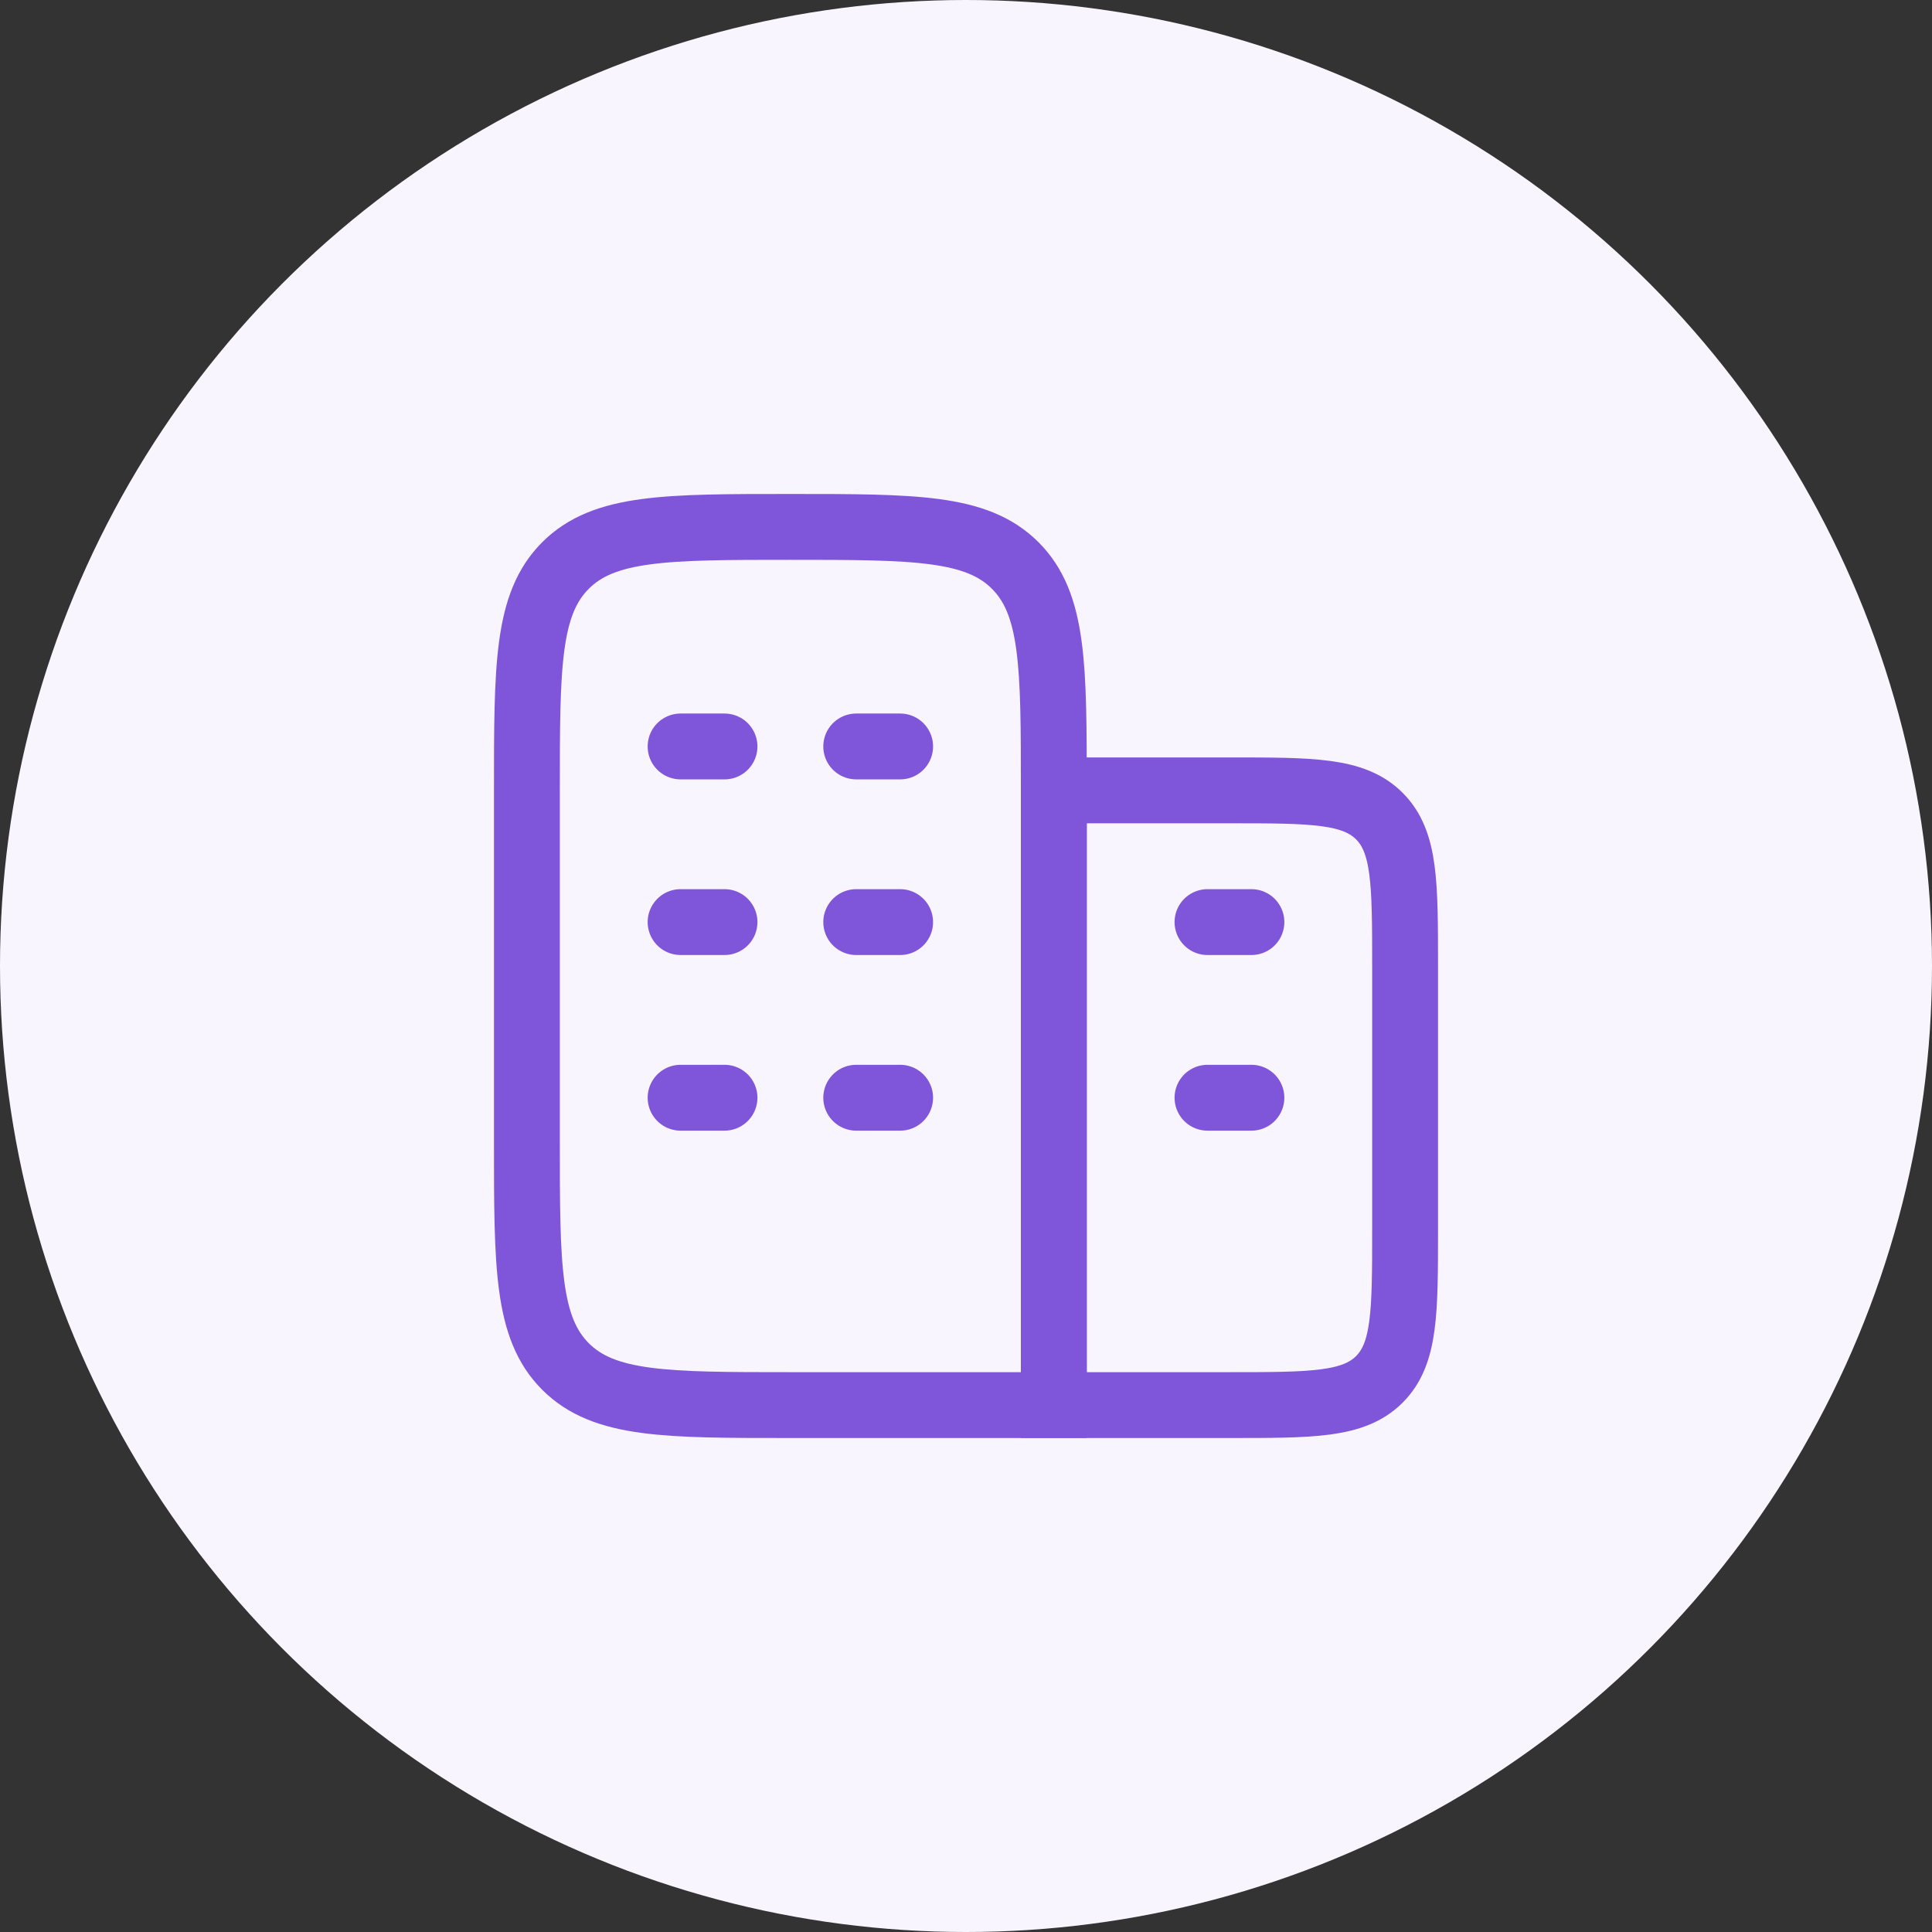 <svg width="44" height="44" viewBox="0 0 44 44" fill="none" xmlns="http://www.w3.org/2000/svg">
<rect x="0" y="0" width="44" height="44" fill="#333333" stroke="none"/>
<circle cx="22" cy="22" r="22" fill="#F9F5FF"/>
<rect width="24" height="24" transform="translate(10 10)" fill="#F9F5FF"/>
<path d="M24 32V18C24 15.172 24 13.757 23.121 12.879C22.243 12 20.828 12 18 12C15.172 12 13.757 12 12.879 12.879C12 13.757 12 15.172 12 18V26C12 28.828 12 30.243 12.879 31.121C13.757 32 15.172 32 18 32H24Z" stroke="#7F56D9" stroke-width="1.5" stroke-linecap="round"/>
<path d="M16.5 21H15.5M20.5 21H19.5M16.5 17H15.5M16.5 25H15.5M20.5 17H19.5M20.5 25H19.5" stroke="#7F56D9" stroke-width="1.5" stroke-linecap="round"/>
<path d="M28.5 25H27.5M28.5 21H27.5" stroke="#7F56D9" stroke-width="1.5" stroke-linecap="round"/>
<path d="M28 18H24V32H28C29.886 32 30.828 32 31.414 31.414C32 30.828 32 29.886 32 28V22C32 20.114 32 19.172 31.414 18.586C30.828 18 29.886 18 28 18Z" stroke="#7F56D9" stroke-width="1.5" stroke-linecap="round"/>
</svg>

